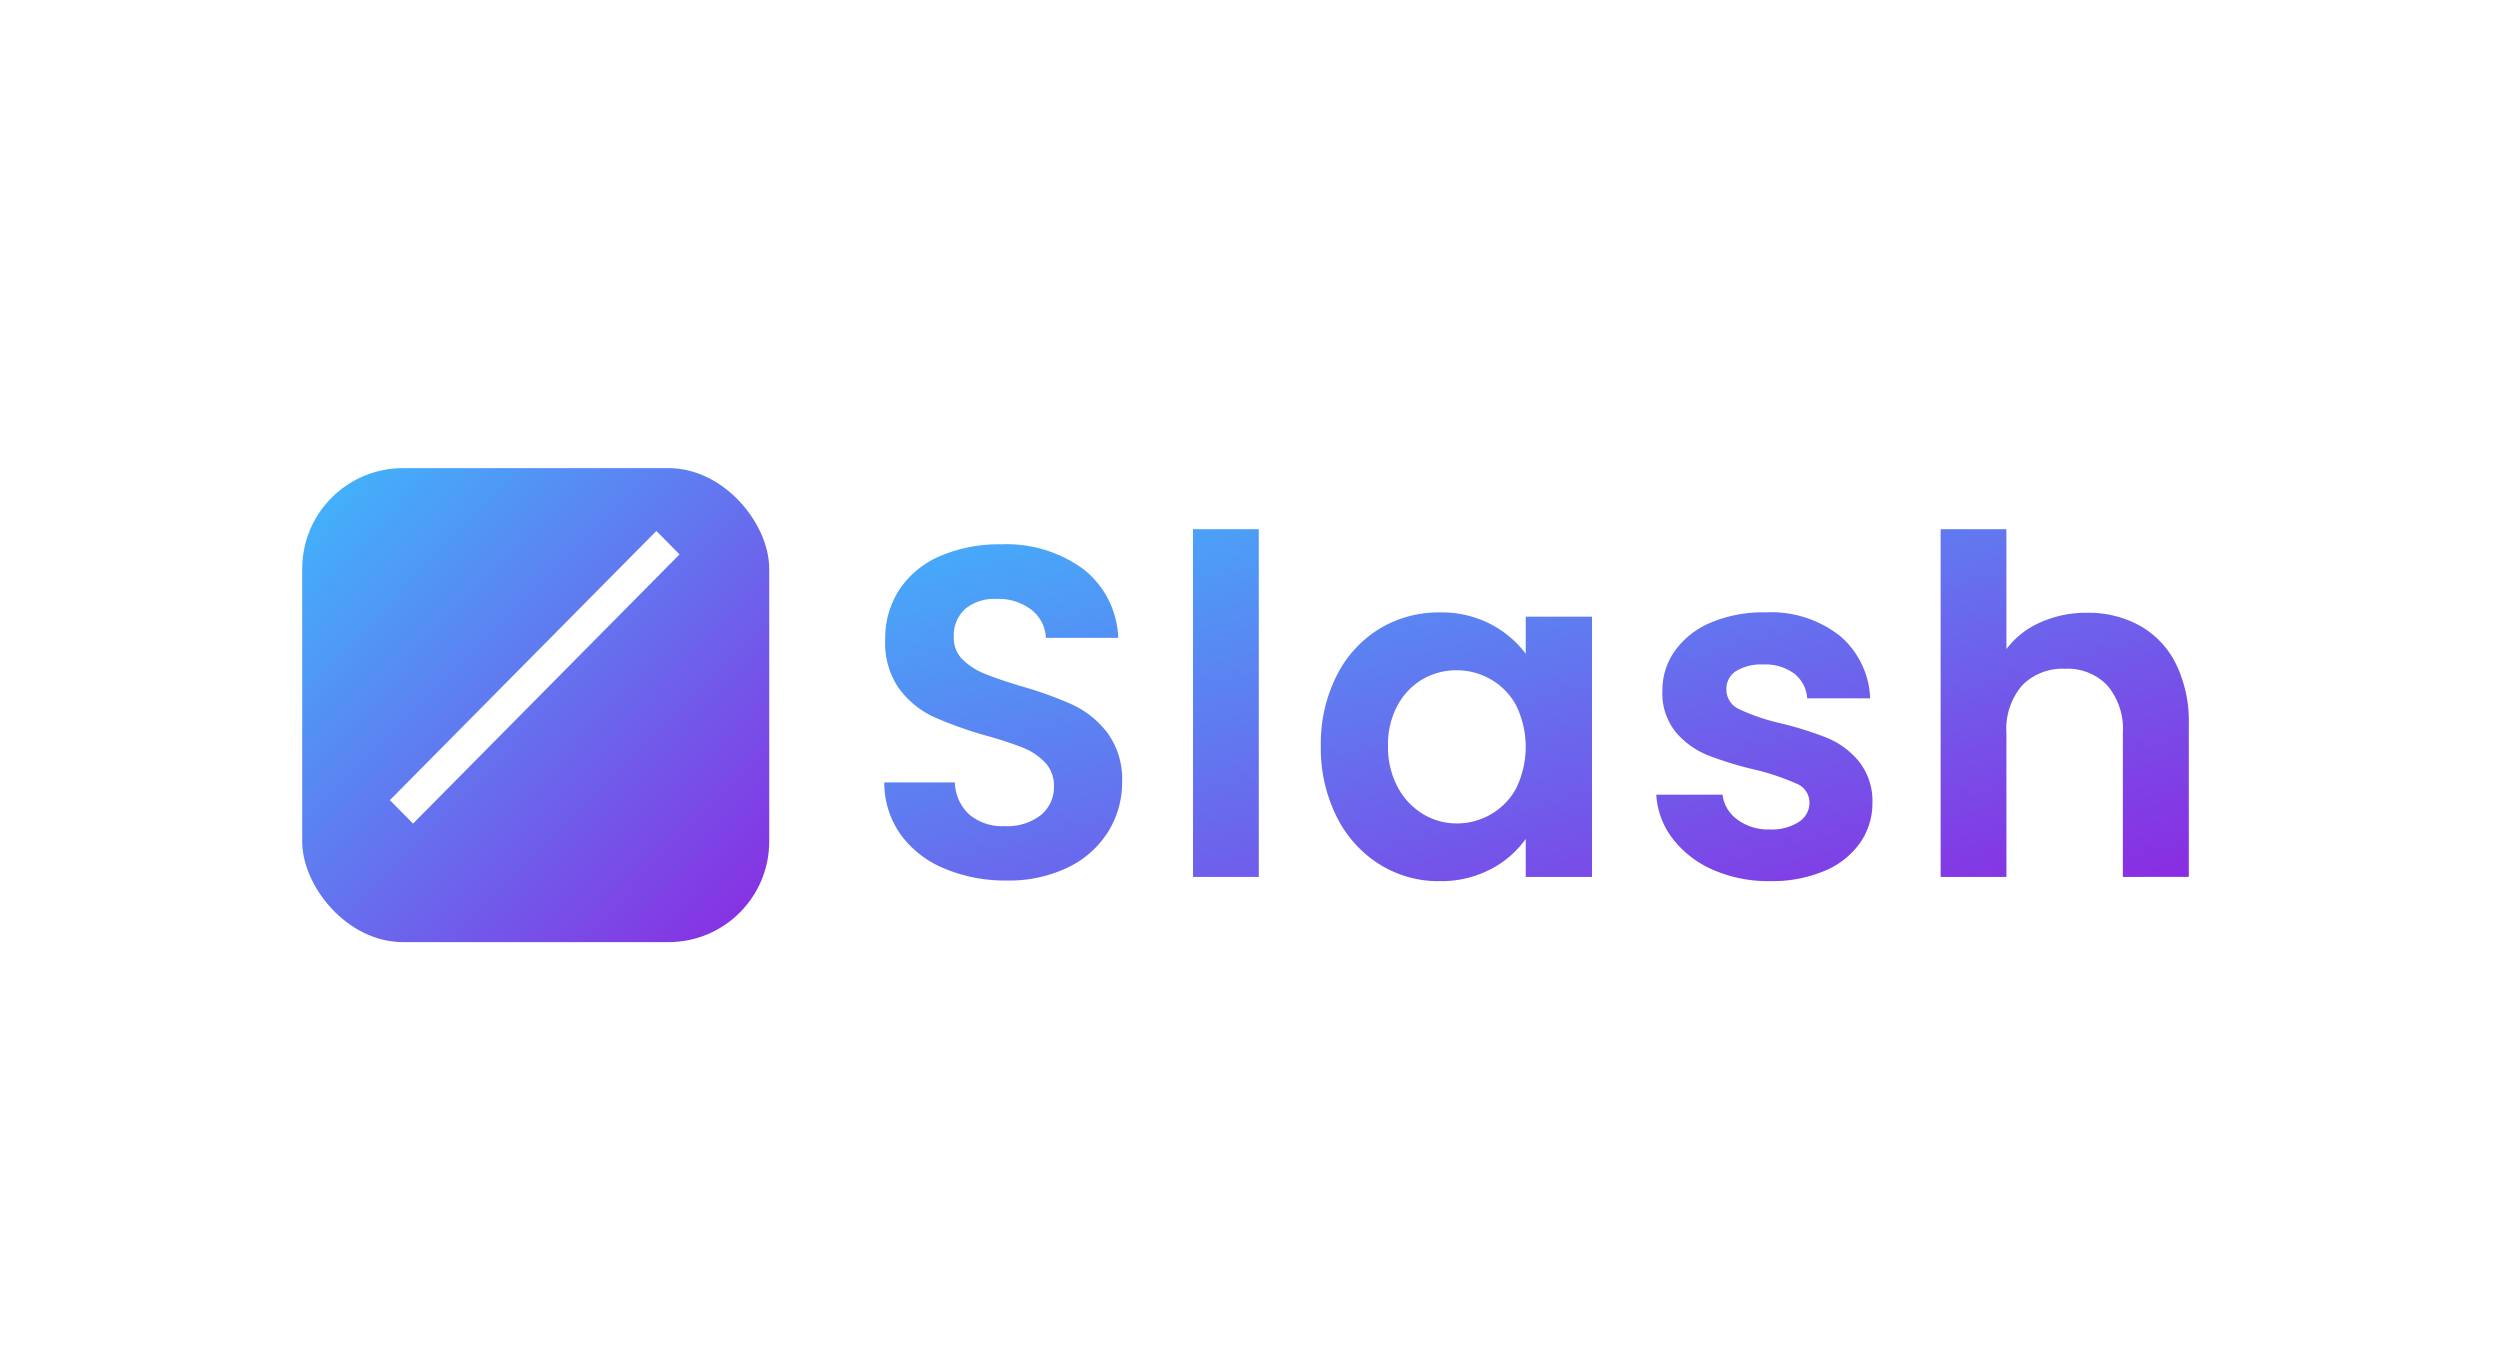 <svg xmlns="http://www.w3.org/2000/svg" xmlns:xlink="http://www.w3.org/1999/xlink" width="273" height="147" viewBox="0 0 273 147">
  <defs>
    <linearGradient id="linear-gradient" x1="-0.062" y1="-0.061" x2="1.018" y2="1" gradientUnits="objectBoundingBox">
      <stop offset="0" stop-color="#3eb9fc"/>
      <stop offset="1" stop-color="#8b2ae1"/>
    </linearGradient>
    <filter id="パス_57689" x="87.556" y="48.791" width="160.458" height="56.433" filterUnits="userSpaceOnUse">
      <feOffset dy="3" input="SourceAlpha"/>
      <feGaussianBlur stdDeviation="3" result="blur"/>
      <feFlood flood-opacity="0.878"/>
      <feComposite operator="in" in2="blur"/>
      <feComposite in="SourceGraphic"/>
    </filter>
    <linearGradient id="linear-gradient-2" x1="0" y1="0" x2="1" xlink:href="#linear-gradient"/>
    <filter id="長方形_18018" x="24" y="42.12" width="69" height="69.76" filterUnits="userSpaceOnUse">
      <feOffset dy="3" input="SourceAlpha"/>
      <feGaussianBlur stdDeviation="3" result="blur-2"/>
      <feFlood flood-opacity="0.878"/>
      <feComposite operator="in" in2="blur-2"/>
      <feComposite in="SourceGraphic"/>
    </filter>
  </defs>
  <g id="グループ_69047" data-name="グループ 69047" transform="translate(-20 -2748)">
    <path id="パス_59567" data-name="パス 59567" d="M10,0H263a10,10,0,0,1,10,10V137a10,10,0,0,1-10,10H10A10,10,0,0,1,0,137V10A10,10,0,0,1,10,0Z" transform="translate(20 2748)" fill="#fff"/>
    <g id="グループ_67150" data-name="グループ 67150" transform="translate(52.535 2865.39)">
      <g transform="matrix(1, 0, 0, 1, -32.53, -117.39)" filter="url(#パス_57689)">
        <path id="パス_57689-2" data-name="パス 57689" d="M283.977,87.716A11.074,11.074,0,0,1,279.59,84.3a8.651,8.651,0,0,1-1.77-4.772h7.235a3.944,3.944,0,0,0,1.616,2.719,5.632,5.632,0,0,0,3.516,1.078,5.451,5.451,0,0,0,3.207-.823,2.483,2.483,0,0,0,1.154-2.1,2.223,2.223,0,0,0-1.411-2.078,26.584,26.584,0,0,0-4.488-1.515,37.907,37.907,0,0,1-5.21-1.591,9.037,9.037,0,0,1-3.487-2.514,6.744,6.744,0,0,1-1.462-4.567,7.37,7.37,0,0,1,1.36-4.31,9.134,9.134,0,0,1,3.9-3.079,14.62,14.62,0,0,1,5.986-1.129,12.2,12.2,0,0,1,8.105,2.54,9.407,9.407,0,0,1,3.335,6.85H294.3a3.717,3.717,0,0,0-1.409-2.694,5.244,5.244,0,0,0-3.363-1,5.3,5.3,0,0,0-3,.717,2.294,2.294,0,0,0-1.052,2,2.35,2.35,0,0,0,1.437,2.181,22.337,22.337,0,0,0,4.464,1.514,37.836,37.836,0,0,1,5.08,1.592,8.95,8.95,0,0,1,3.463,2.54,6.974,6.974,0,0,1,1.505,4.543,7.525,7.525,0,0,1-1.368,4.411,8.953,8.953,0,0,1-3.9,3.055,14.766,14.766,0,0,1-5.926,1.1,15,15,0,0,1-6.253-1.252Zm-36.4-.592a12.924,12.924,0,0,1-4.669-5.208,16.734,16.734,0,0,1-1.719-7.722,16.458,16.458,0,0,1,1.719-7.643,12.6,12.6,0,0,1,4.669-5.131,12.444,12.444,0,0,1,6.6-1.794,11.589,11.589,0,0,1,5.565,1.283,11.317,11.317,0,0,1,3.824,3.233V60.087h7.235V88.511h-7.235V84.355a10.666,10.666,0,0,1-3.824,3.309,11.687,11.687,0,0,1-5.618,1.308,12.083,12.083,0,0,1-6.542-1.847Zm4.748-20.216a7.341,7.341,0,0,0-2.747,2.848,8.928,8.928,0,0,0-1.052,4.438,9.221,9.221,0,0,0,1.052,4.5,7.594,7.594,0,0,0,2.771,2.95,7.047,7.047,0,0,0,3.67,1.026,7.4,7.4,0,0,0,3.746-1,7.22,7.22,0,0,0,2.771-2.872,10.332,10.332,0,0,0,0-8.981,7.221,7.221,0,0,0-2.771-2.872,7.4,7.4,0,0,0-3.746-1,7.276,7.276,0,0,0-3.694.968ZM200.062,87.584a11.073,11.073,0,0,1-4.748-3.694,9.727,9.727,0,0,1-1.794-5.7h7.7a4.97,4.97,0,0,0,1.563,3.489,5.541,5.541,0,0,0,3.874,1.283,5.964,5.964,0,0,0,3.951-1.2,3.92,3.92,0,0,0,1.437-3.156A3.648,3.648,0,0,0,211.066,76a6.854,6.854,0,0,0-2.439-1.616,40.442,40.442,0,0,0-4.024-1.314,42.962,42.962,0,0,1-5.671-2.027,9.92,9.92,0,0,1-3.746-3.026,8.627,8.627,0,0,1-1.565-5.413,9.677,9.677,0,0,1,1.592-5.541,10.121,10.121,0,0,1,4.464-3.617,16.248,16.248,0,0,1,6.566-1.257,14.256,14.256,0,0,1,9,2.694,9.992,9.992,0,0,1,3.824,7.525h-7.9a4.1,4.1,0,0,0-1.563-3.055,5.9,5.9,0,0,0-3.874-1.2,4.984,4.984,0,0,0-3.361,1.078,3.9,3.9,0,0,0-1.257,3.13,3.234,3.234,0,0,0,.949,2.394,7.2,7.2,0,0,0,2.36,1.539q1.411.592,3.976,1.368a41.745,41.745,0,0,1,5.7,2.052,10.233,10.233,0,0,1,3.8,3.079,8.552,8.552,0,0,1,1.591,5.388A10.141,10.141,0,0,1,218,83.517a10.522,10.522,0,0,1-4.363,3.925,14.879,14.879,0,0,1-6.824,1.462,17,17,0,0,1-6.747-1.32Zm128.71.927V72.81a7.366,7.366,0,0,0-1.693-5.208,5.986,5.986,0,0,0-4.618-1.821,6.145,6.145,0,0,0-4.695,1.821,7.3,7.3,0,0,0-1.71,5.208v15.7h-7.183V50.542h7.183V63.626a9.373,9.373,0,0,1,3.694-2.908,12.246,12.246,0,0,1,5.131-1.052,11.539,11.539,0,0,1,5.747,1.411,9.718,9.718,0,0,1,3.934,4.156,14.268,14.268,0,0,1,1.411,6.593V88.5Zm-101.54,0V50.542h7.183V88.511Z" transform="translate(-96.96 4.25)" fill="url(#linear-gradient)"/>
      </g>
      <g id="グループ_69044" data-name="グループ 69044" transform="translate(-20.535 -48.271)">
        <g transform="matrix(1, 0, 0, 1, -12, -69.12)" filter="url(#長方形_18018)">
          <rect id="長方形_18018-2" data-name="長方形 18018" width="51" height="51.761" rx="11" transform="translate(33 48.12)" fill="url(#linear-gradient-2)"/>
        </g>
        <path id="長方形_18019" data-name="長方形 18019" d="M0,0,3.6.02l.208,41.363-3.6-.02Z" transform="translate(59.674 -11.138) rotate(45)" fill="#fff"/>
      </g>
    </g>
  </g>
</svg>
